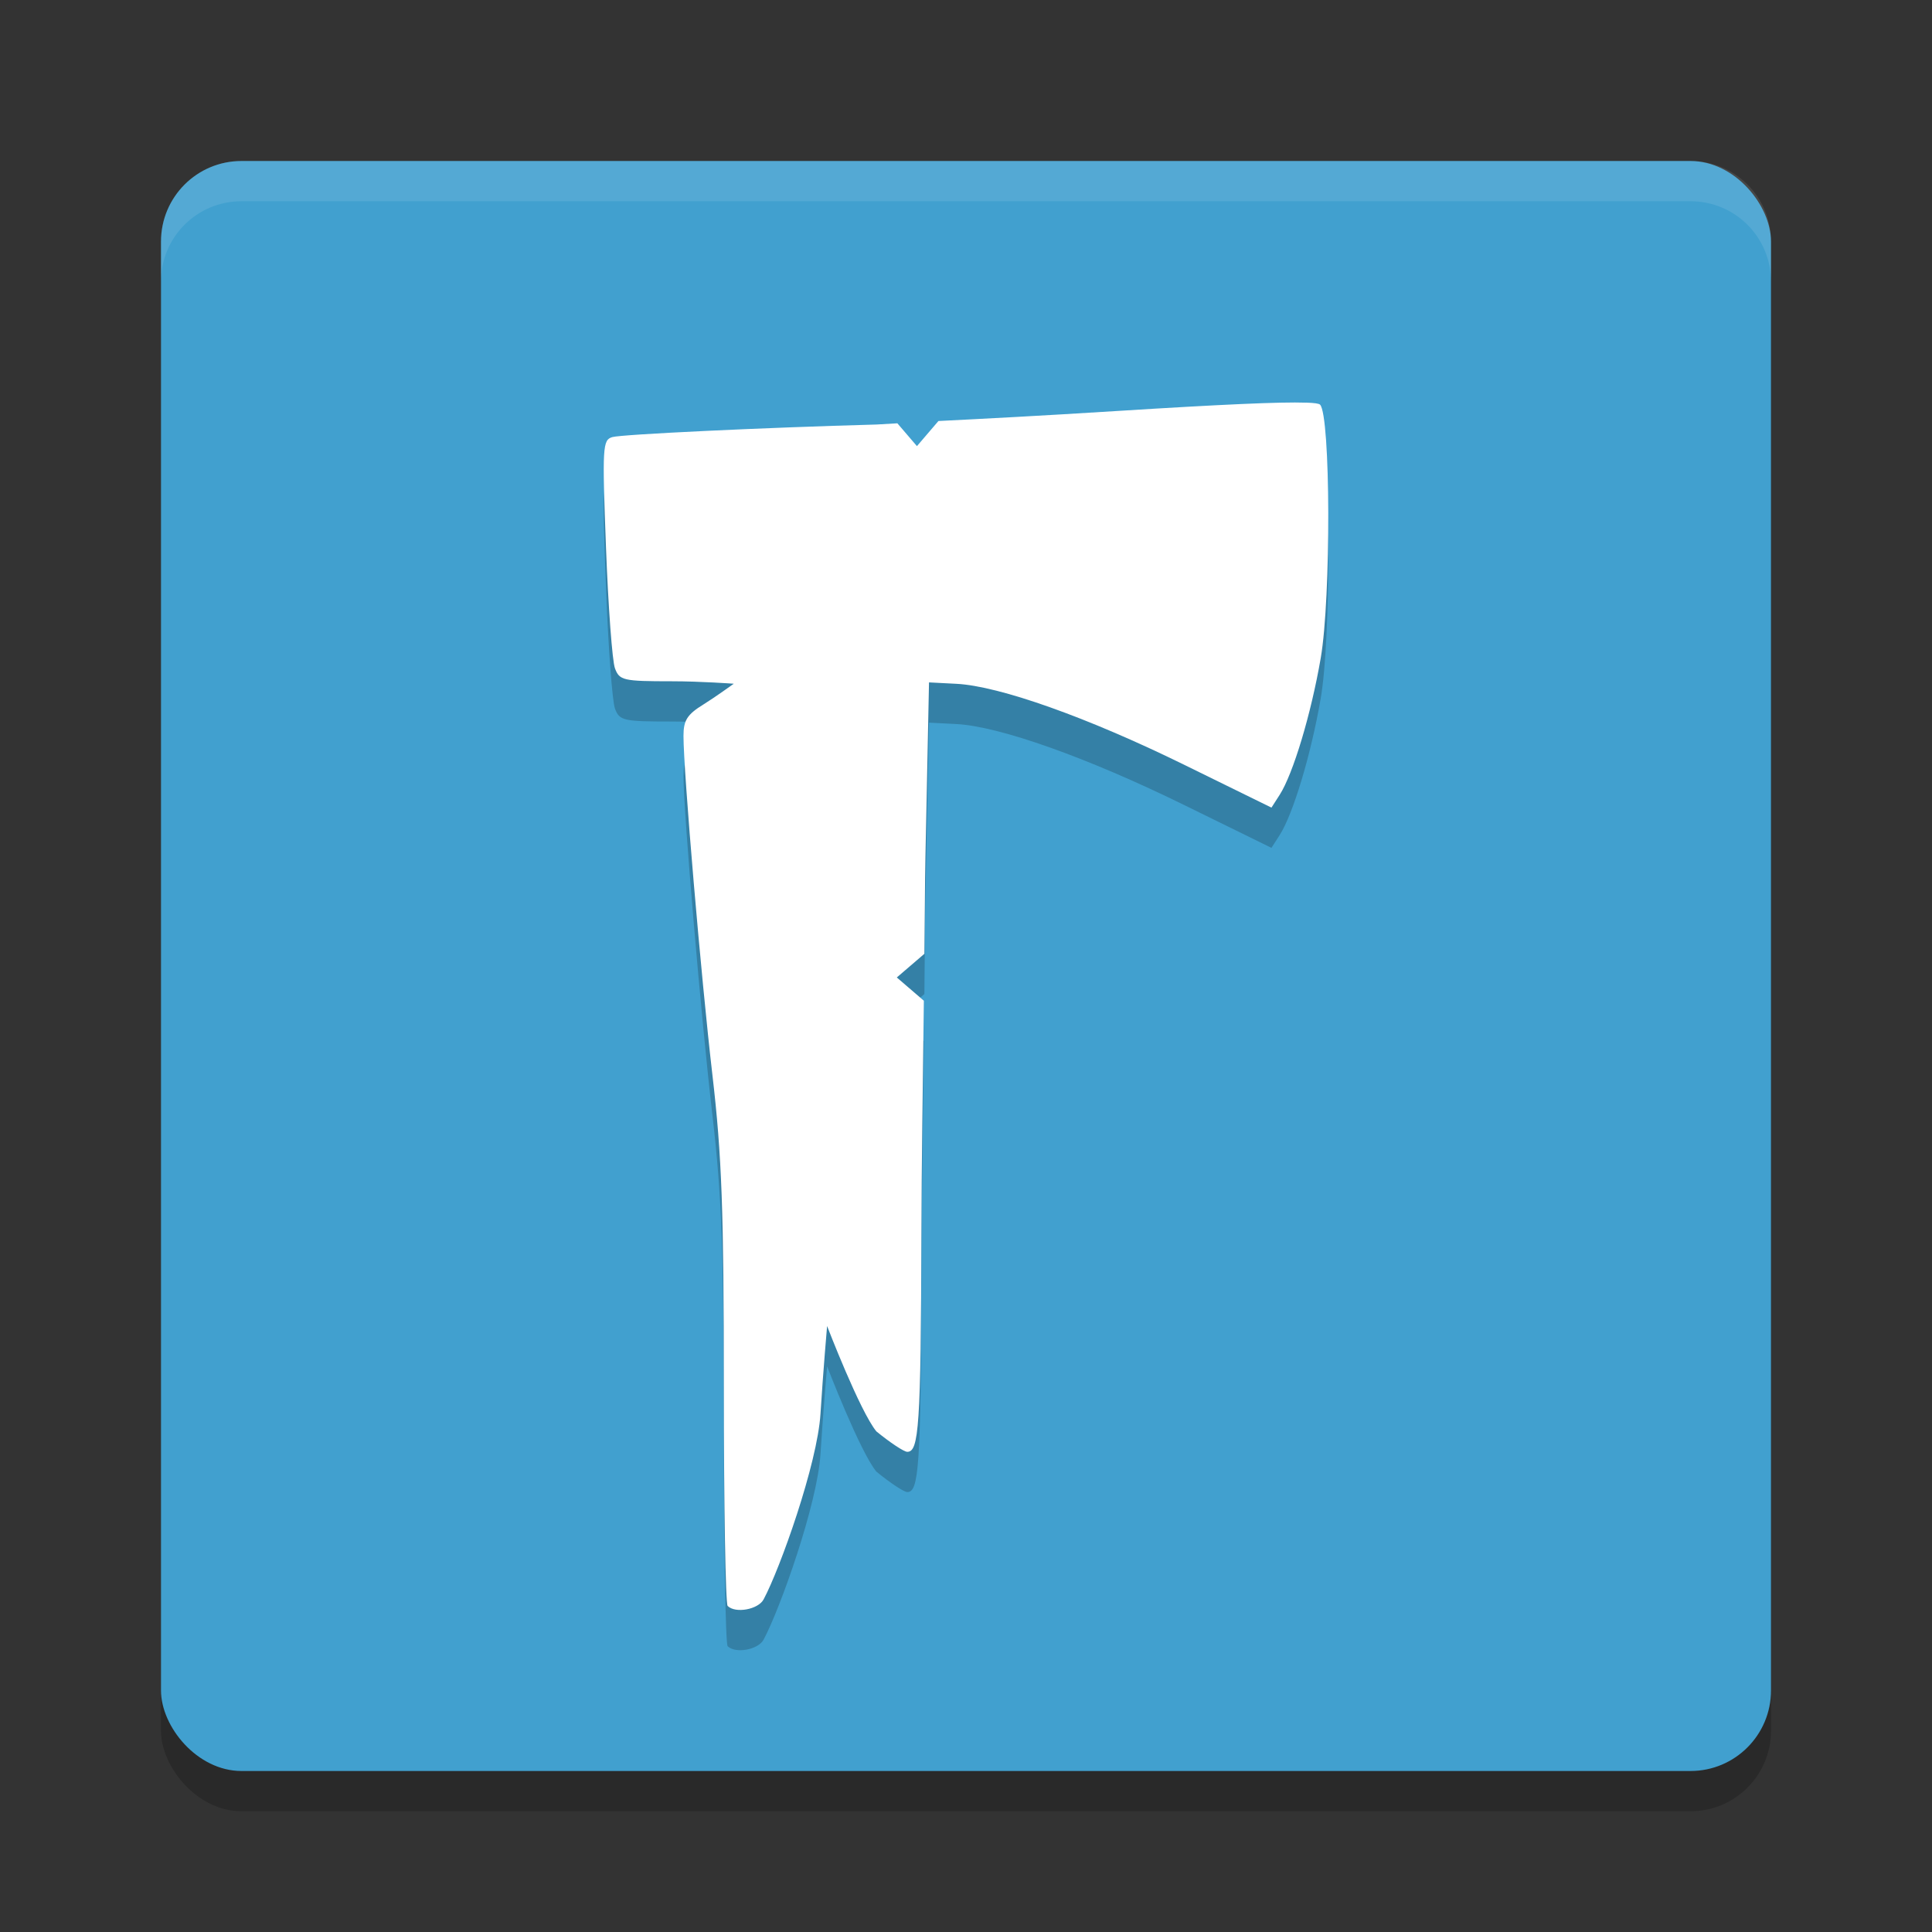 <?xml version="1.0" encoding="UTF-8" standalone="no"?>
<svg
   xmlns:dc="http://purl.org/dc/elements/1.1/"
   xmlns:cc="http://creativecommons.org/ns#"
   xmlns:rdf="http://www.w3.org/1999/02/22-rdf-syntax-ns#"
   xmlns:svg="http://www.w3.org/2000/svg"
   xmlns="http://www.w3.org/2000/svg"
   xmlns:sodipodi="http://sodipodi.sourceforge.net/DTD/sodipodi-0.dtd"
   xmlns:inkscape="http://www.inkscape.org/namespaces/inkscape"
   width="48"
   height="48"
   version="1.1"
   id="svg12"
   sodipodi:docname="the-long-dark.svg"
   inkscape:version="0.92.5 (2060ec1f9f, 2020-04-08)">
  <rect width="100%" height="100%" fill="#333333" stroke="none"/>
  <defs
     id="defs16" />
  <sodipodi:namedview
     pagecolor="#ffffff"
     bordercolor="#5cadd6"
     borderopacity="1"
     objecttolerance="10"
     gridtolerance="10"
     guidetolerance="10"
     inkscape:pageopacity="0"
     inkscape:pageshadow="2"
     inkscape:window-width="783"
     inkscape:window-height="480"
     id="namedview14"
     showgrid="false"
     inkscape:zoom="4.9166667"
     inkscape:cx="-1.1186441"
     inkscape:cy="24"
     inkscape:window-x="0"
     inkscape:window-y="28"
     inkscape:window-maximized="0"
     inkscape:current-layer="svg12" />
  <rect
     style="opacity:.2"
     width="40"
     height="40"
     x="4"
     y="5"
     rx="2"
     ry="2"
     id="rect2" />
  <rect
     style="fill:#41a0cf;fill-opacity:1"
     width="40"
     height="40"
     x="4"
     y="4"
     rx="2"
     ry="2"
     id="rect4" />
  <path
     style="fill:#ffffff;opacity:0.1"
     d="m6 4c-1.108 0-2 0.892-2 2v1c0-1.108 0.892-2 2-2h36c1.108 0 2 0.892 2 2v-1c0-1.108-0.892-2-2-2h-36z"
     id="path6" />
  <path
     style="opacity:0.2"
     d="m 32.447,11.004 c -0.625,-0.022 -2.104,0.044 -4.662,0.205 -1.99,0.125 -3.315,0.193 -4.47,0.251 l -0.534,0.624 -0.486,-0.567 c -0.084,0.003 -0.463,0.028 -0.517,0.03 -2.826,0.077 -6.324,0.244 -6.563,0.312 -0.245,0.07 -0.254,0.237 -0.159,2.749 0.056,1.471 0.156,2.818 0.222,2.995 0.112,0.302 0.203,0.323 1.413,0.323 0.711,0 1.54,0.061 1.54,0.061 0,0 -0.474,0.341 -0.75,0.512 -0.41,0.253 -0.5,0.397 -0.5,0.785 0,0.88 0.437,6.004 0.72,8.434 0.231,1.984 0.283,3.36 0.283,7.749 0,2.935 0.042,5.379 0.094,5.432 0.192,0.192 0.759,0.09 0.894,-0.163 0.408,-0.763 1.335,-3.361 1.413,-4.613 0.064,-1.028 0.164,-2.178 0.164,-2.178 0,0 0.813,2.115 1.224,2.617 0.341,0.279 0.686,0.508 0.768,0.508 0.288,0 0.338,-0.604 0.351,-5.444 0.004,-1.66 0.036,-3.719 0.061,-5.763 l -0.672,-0.578 0.685,-0.588 c 0.011,-0.806 0.013,-1.773 0.026,-2.402 l 0.089,-4.341 0.68,0.035 c 1.071,0.055 3.265,0.837 5.644,2.004 l 2.184,1.072 0.203,-0.316 c 0.334,-0.52 0.781,-2.004 1.021,-3.398 0.259,-1.499 0.246,-6.036 -0.017,-6.298 -0.027,-0.027 -0.141,-0.043 -0.349,-0.05 z"
     id="path8" />
  <path
     style="fill:#ffffff"
     d="m 32.447,10.004 c -0.625,-0.022 -2.104,0.044 -4.662,0.205 -1.99,0.125 -3.315,0.193 -4.47,0.251 l -0.534,0.624 -0.486,-0.567 c -0.084,0.003 -0.463,0.028 -0.517,0.03 -2.826,0.077 -6.324,0.244 -6.563,0.312 -0.245,0.07 -0.254,0.237 -0.159,2.749 0.056,1.471 0.156,2.818 0.222,2.995 0.112,0.302 0.203,0.323 1.413,0.323 0.711,0 1.54,0.061 1.54,0.061 0,0 -0.474,0.341 -0.75,0.512 -0.41,0.253 -0.5,0.397 -0.5,0.785 0,0.88 0.437,6.004 0.72,8.434 0.231,1.984 0.283,3.36 0.283,7.749 0,2.935 0.042,5.379 0.094,5.432 0.192,0.192 0.759,0.09 0.894,-0.163 0.408,-0.763 1.335,-3.361 1.413,-4.613 0.064,-1.028 0.164,-2.178 0.164,-2.178 0,0 0.813,2.115 1.224,2.617 0.341,0.279 0.686,0.508 0.768,0.508 0.288,0 0.338,-0.604 0.351,-5.444 0.004,-1.66 0.036,-3.719 0.061,-5.763 l -0.672,-0.578 0.685,-0.588 c 0.011,-0.806 0.013,-1.773 0.026,-2.402 l 0.089,-4.341 0.68,0.035 c 1.071,0.055 3.265,0.837 5.644,2.004 l 2.184,1.072 0.203,-0.316 c 0.334,-0.52 0.781,-2.004 1.021,-3.398 0.259,-1.499 0.246,-6.036 -0.017,-6.298 -0.027,-0.027 -0.141,-0.043 -0.349,-0.05 z"
     id="path10" />
</svg>
